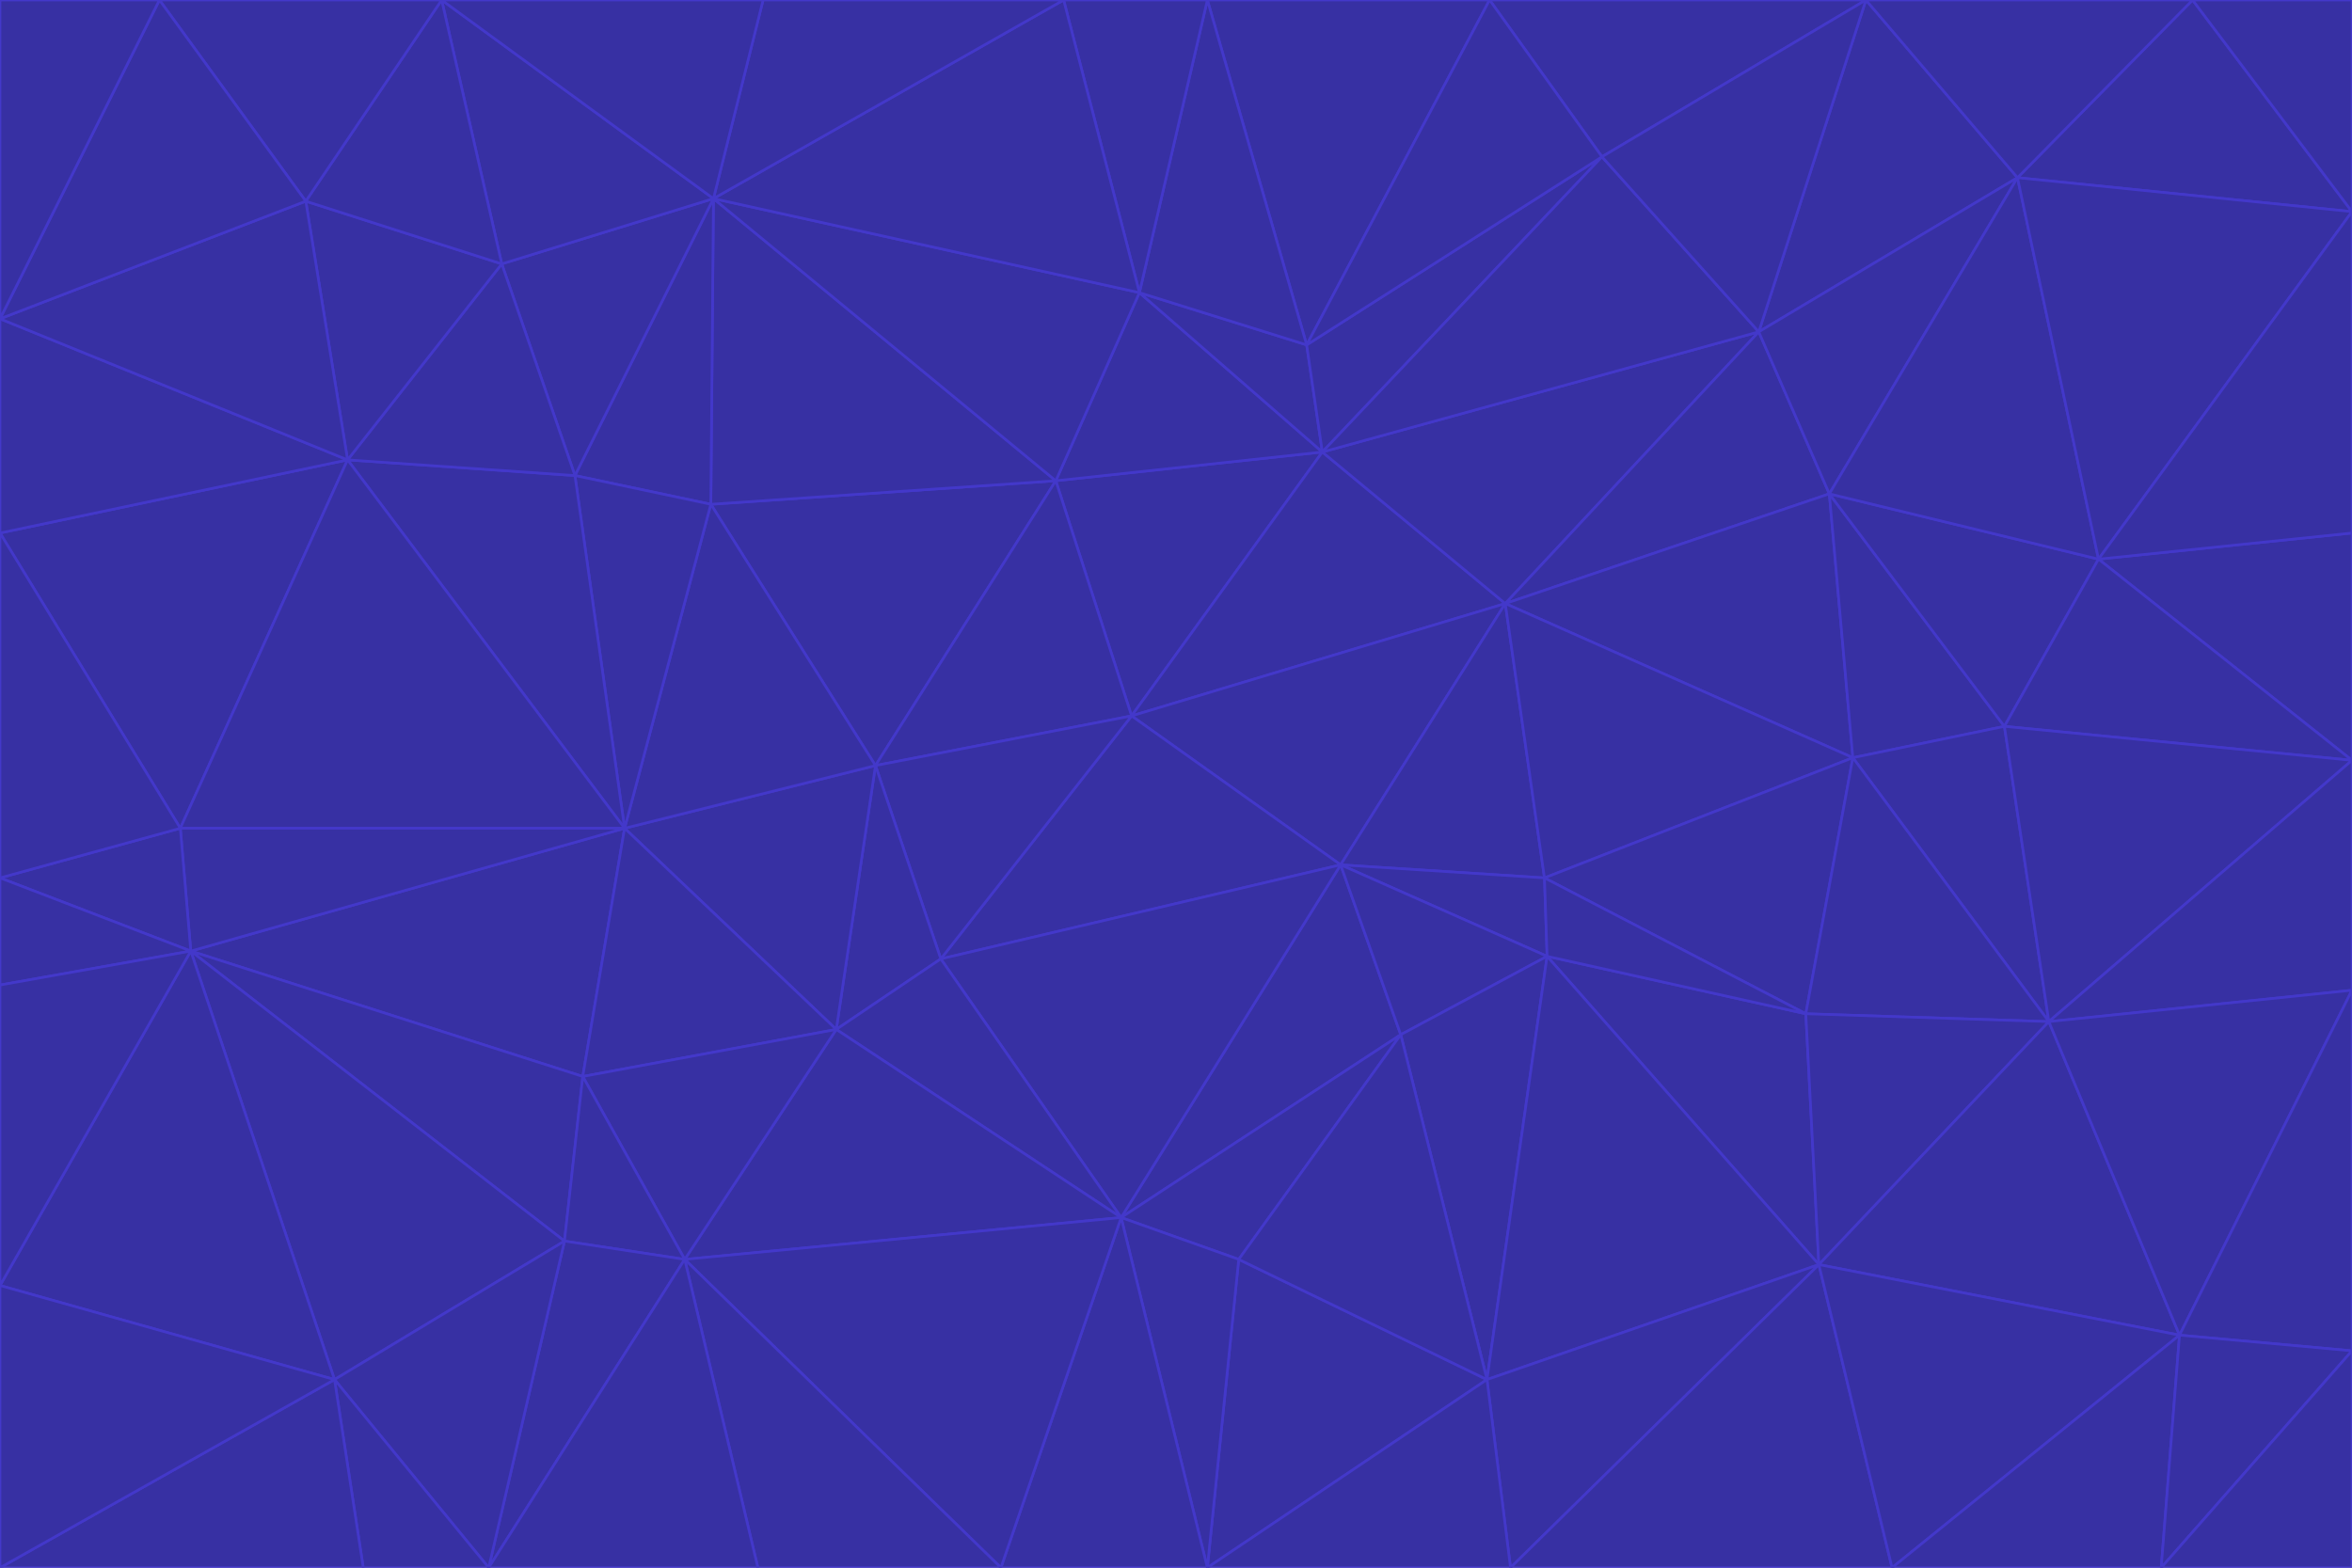 <svg id="visual" viewBox="0 0 900 600" width="900" height="600" xmlns="http://www.w3.org/2000/svg" xmlns:xlink="http://www.w3.org/1999/xlink" version="1.1"><g stroke-width="1" stroke-linejoin="bevel"><path d="M433 274L506 173L404 184Z" fill="#3730a3" stroke="#4338ca"></path><path d="M506 173L436 112L404 184Z" fill="#3730a3" stroke="#4338ca"></path><path d="M500 132L436 112L506 173Z" fill="#3730a3" stroke="#4338ca"></path><path d="M433 274L576 231L506 173Z" fill="#3730a3" stroke="#4338ca"></path><path d="M506 173L613 60L500 132Z" fill="#3730a3" stroke="#4338ca"></path><path d="M433 274L513 331L576 231Z" fill="#3730a3" stroke="#4338ca"></path><path d="M272 193L335 293L404 184Z" fill="#3730a3" stroke="#4338ca"></path><path d="M404 184L335 293L433 274Z" fill="#3730a3" stroke="#4338ca"></path><path d="M433 274L360 367L513 331Z" fill="#3730a3" stroke="#4338ca"></path><path d="M513 331L591 336L576 231Z" fill="#3730a3" stroke="#4338ca"></path><path d="M335 293L360 367L433 274Z" fill="#3730a3" stroke="#4338ca"></path><path d="M513 331L592 366L591 336Z" fill="#3730a3" stroke="#4338ca"></path><path d="M273 76L272 193L404 184Z" fill="#3730a3" stroke="#4338ca"></path><path d="M335 293L320 394L360 367Z" fill="#3730a3" stroke="#4338ca"></path><path d="M429 466L536 396L513 331Z" fill="#3730a3" stroke="#4338ca"></path><path d="M536 396L592 366L513 331Z" fill="#3730a3" stroke="#4338ca"></path><path d="M570 0L462 0L500 132Z" fill="#3730a3" stroke="#4338ca"></path><path d="M500 132L462 0L436 112Z" fill="#3730a3" stroke="#4338ca"></path><path d="M436 112L273 76L404 184Z" fill="#3730a3" stroke="#4338ca"></path><path d="M673 127L506 173L576 231Z" fill="#3730a3" stroke="#4338ca"></path><path d="M673 127L613 60L506 173Z" fill="#3730a3" stroke="#4338ca"></path><path d="M673 127L576 231L700 189Z" fill="#3730a3" stroke="#4338ca"></path><path d="M462 0L407 0L436 112Z" fill="#3730a3" stroke="#4338ca"></path><path d="M239 317L320 394L335 293Z" fill="#3730a3" stroke="#4338ca"></path><path d="M360 367L429 466L513 331Z" fill="#3730a3" stroke="#4338ca"></path><path d="M700 189L576 231L709 290Z" fill="#3730a3" stroke="#4338ca"></path><path d="M407 0L273 76L436 112Z" fill="#3730a3" stroke="#4338ca"></path><path d="M273 76L220 182L272 193Z" fill="#3730a3" stroke="#4338ca"></path><path d="M272 193L239 317L335 293Z" fill="#3730a3" stroke="#4338ca"></path><path d="M220 182L239 317L272 193Z" fill="#3730a3" stroke="#4338ca"></path><path d="M709 290L576 231L591 336Z" fill="#3730a3" stroke="#4338ca"></path><path d="M714 0L570 0L613 60Z" fill="#3730a3" stroke="#4338ca"></path><path d="M613 60L570 0L500 132Z" fill="#3730a3" stroke="#4338ca"></path><path d="M320 394L429 466L360 367Z" fill="#3730a3" stroke="#4338ca"></path><path d="M696 484L691 388L592 366Z" fill="#3730a3" stroke="#4338ca"></path><path d="M691 388L709 290L591 336Z" fill="#3730a3" stroke="#4338ca"></path><path d="M429 466L474 482L536 396Z" fill="#3730a3" stroke="#4338ca"></path><path d="M592 366L691 388L591 336Z" fill="#3730a3" stroke="#4338ca"></path><path d="M407 0L292 0L273 76Z" fill="#3730a3" stroke="#4338ca"></path><path d="M273 76L192 101L220 182Z" fill="#3730a3" stroke="#4338ca"></path><path d="M569 528L592 366L536 396Z" fill="#3730a3" stroke="#4338ca"></path><path d="M169 0L192 101L273 76Z" fill="#3730a3" stroke="#4338ca"></path><path d="M73 364L223 412L239 317Z" fill="#3730a3" stroke="#4338ca"></path><path d="M239 317L223 412L320 394Z" fill="#3730a3" stroke="#4338ca"></path><path d="M320 394L262 482L429 466Z" fill="#3730a3" stroke="#4338ca"></path><path d="M462 600L569 528L474 482Z" fill="#3730a3" stroke="#4338ca"></path><path d="M133 176L239 317L220 182Z" fill="#3730a3" stroke="#4338ca"></path><path d="M709 290L767 278L700 189Z" fill="#3730a3" stroke="#4338ca"></path><path d="M772 68L714 0L673 127Z" fill="#3730a3" stroke="#4338ca"></path><path d="M784 391L767 278L709 290Z" fill="#3730a3" stroke="#4338ca"></path><path d="M192 101L133 176L220 182Z" fill="#3730a3" stroke="#4338ca"></path><path d="M462 600L474 482L429 466Z" fill="#3730a3" stroke="#4338ca"></path><path d="M474 482L569 528L536 396Z" fill="#3730a3" stroke="#4338ca"></path><path d="M223 412L262 482L320 394Z" fill="#3730a3" stroke="#4338ca"></path><path d="M772 68L673 127L700 189Z" fill="#3730a3" stroke="#4338ca"></path><path d="M673 127L714 0L613 60Z" fill="#3730a3" stroke="#4338ca"></path><path d="M767 278L803 214L700 189Z" fill="#3730a3" stroke="#4338ca"></path><path d="M803 214L772 68L700 189Z" fill="#3730a3" stroke="#4338ca"></path><path d="M73 364L216 475L223 412Z" fill="#3730a3" stroke="#4338ca"></path><path d="M223 412L216 475L262 482Z" fill="#3730a3" stroke="#4338ca"></path><path d="M569 528L696 484L592 366Z" fill="#3730a3" stroke="#4338ca"></path><path d="M691 388L784 391L709 290Z" fill="#3730a3" stroke="#4338ca"></path><path d="M900 291L900 204L803 214Z" fill="#3730a3" stroke="#4338ca"></path><path d="M192 101L117 77L133 176Z" fill="#3730a3" stroke="#4338ca"></path><path d="M292 0L169 0L273 76Z" fill="#3730a3" stroke="#4338ca"></path><path d="M696 484L784 391L691 388Z" fill="#3730a3" stroke="#4338ca"></path><path d="M169 0L117 77L192 101Z" fill="#3730a3" stroke="#4338ca"></path><path d="M383 600L462 600L429 466Z" fill="#3730a3" stroke="#4338ca"></path><path d="M569 528L578 600L696 484Z" fill="#3730a3" stroke="#4338ca"></path><path d="M383 600L429 466L262 482Z" fill="#3730a3" stroke="#4338ca"></path><path d="M290 600L383 600L262 482Z" fill="#3730a3" stroke="#4338ca"></path><path d="M462 600L578 600L569 528Z" fill="#3730a3" stroke="#4338ca"></path><path d="M0 204L69 317L133 176Z" fill="#3730a3" stroke="#4338ca"></path><path d="M133 176L69 317L239 317Z" fill="#3730a3" stroke="#4338ca"></path><path d="M69 317L73 364L239 317Z" fill="#3730a3" stroke="#4338ca"></path><path d="M187 600L262 482L216 475Z" fill="#3730a3" stroke="#4338ca"></path><path d="M187 600L290 600L262 482Z" fill="#3730a3" stroke="#4338ca"></path><path d="M900 81L839 0L772 68Z" fill="#3730a3" stroke="#4338ca"></path><path d="M772 68L839 0L714 0Z" fill="#3730a3" stroke="#4338ca"></path><path d="M900 81L772 68L803 214Z" fill="#3730a3" stroke="#4338ca"></path><path d="M900 291L803 214L767 278Z" fill="#3730a3" stroke="#4338ca"></path><path d="M784 391L900 291L767 278Z" fill="#3730a3" stroke="#4338ca"></path><path d="M900 379L900 291L784 391Z" fill="#3730a3" stroke="#4338ca"></path><path d="M834 511L784 391L696 484Z" fill="#3730a3" stroke="#4338ca"></path><path d="M169 0L61 0L117 77Z" fill="#3730a3" stroke="#4338ca"></path><path d="M0 122L0 204L133 176Z" fill="#3730a3" stroke="#4338ca"></path><path d="M73 364L128 528L216 475Z" fill="#3730a3" stroke="#4338ca"></path><path d="M0 122L133 176L117 77Z" fill="#3730a3" stroke="#4338ca"></path><path d="M69 317L0 336L73 364Z" fill="#3730a3" stroke="#4338ca"></path><path d="M73 364L0 492L128 528Z" fill="#3730a3" stroke="#4338ca"></path><path d="M900 204L900 81L803 214Z" fill="#3730a3" stroke="#4338ca"></path><path d="M578 600L724 600L696 484Z" fill="#3730a3" stroke="#4338ca"></path><path d="M61 0L0 122L117 77Z" fill="#3730a3" stroke="#4338ca"></path><path d="M834 511L900 379L784 391Z" fill="#3730a3" stroke="#4338ca"></path><path d="M128 528L187 600L216 475Z" fill="#3730a3" stroke="#4338ca"></path><path d="M0 204L0 336L69 317Z" fill="#3730a3" stroke="#4338ca"></path><path d="M724 600L834 511L696 484Z" fill="#3730a3" stroke="#4338ca"></path><path d="M0 336L0 377L73 364Z" fill="#3730a3" stroke="#4338ca"></path><path d="M128 528L139 600L187 600Z" fill="#3730a3" stroke="#4338ca"></path><path d="M900 81L900 0L839 0Z" fill="#3730a3" stroke="#4338ca"></path><path d="M0 600L139 600L128 528Z" fill="#3730a3" stroke="#4338ca"></path><path d="M61 0L0 0L0 122Z" fill="#3730a3" stroke="#4338ca"></path><path d="M724 600L827 600L834 511Z" fill="#3730a3" stroke="#4338ca"></path><path d="M834 511L900 517L900 379Z" fill="#3730a3" stroke="#4338ca"></path><path d="M827 600L900 517L834 511Z" fill="#3730a3" stroke="#4338ca"></path><path d="M0 377L0 492L73 364Z" fill="#3730a3" stroke="#4338ca"></path><path d="M827 600L900 600L900 517Z" fill="#3730a3" stroke="#4338ca"></path><path d="M0 492L0 600L128 528Z" fill="#3730a3" stroke="#4338ca"></path></g></svg>